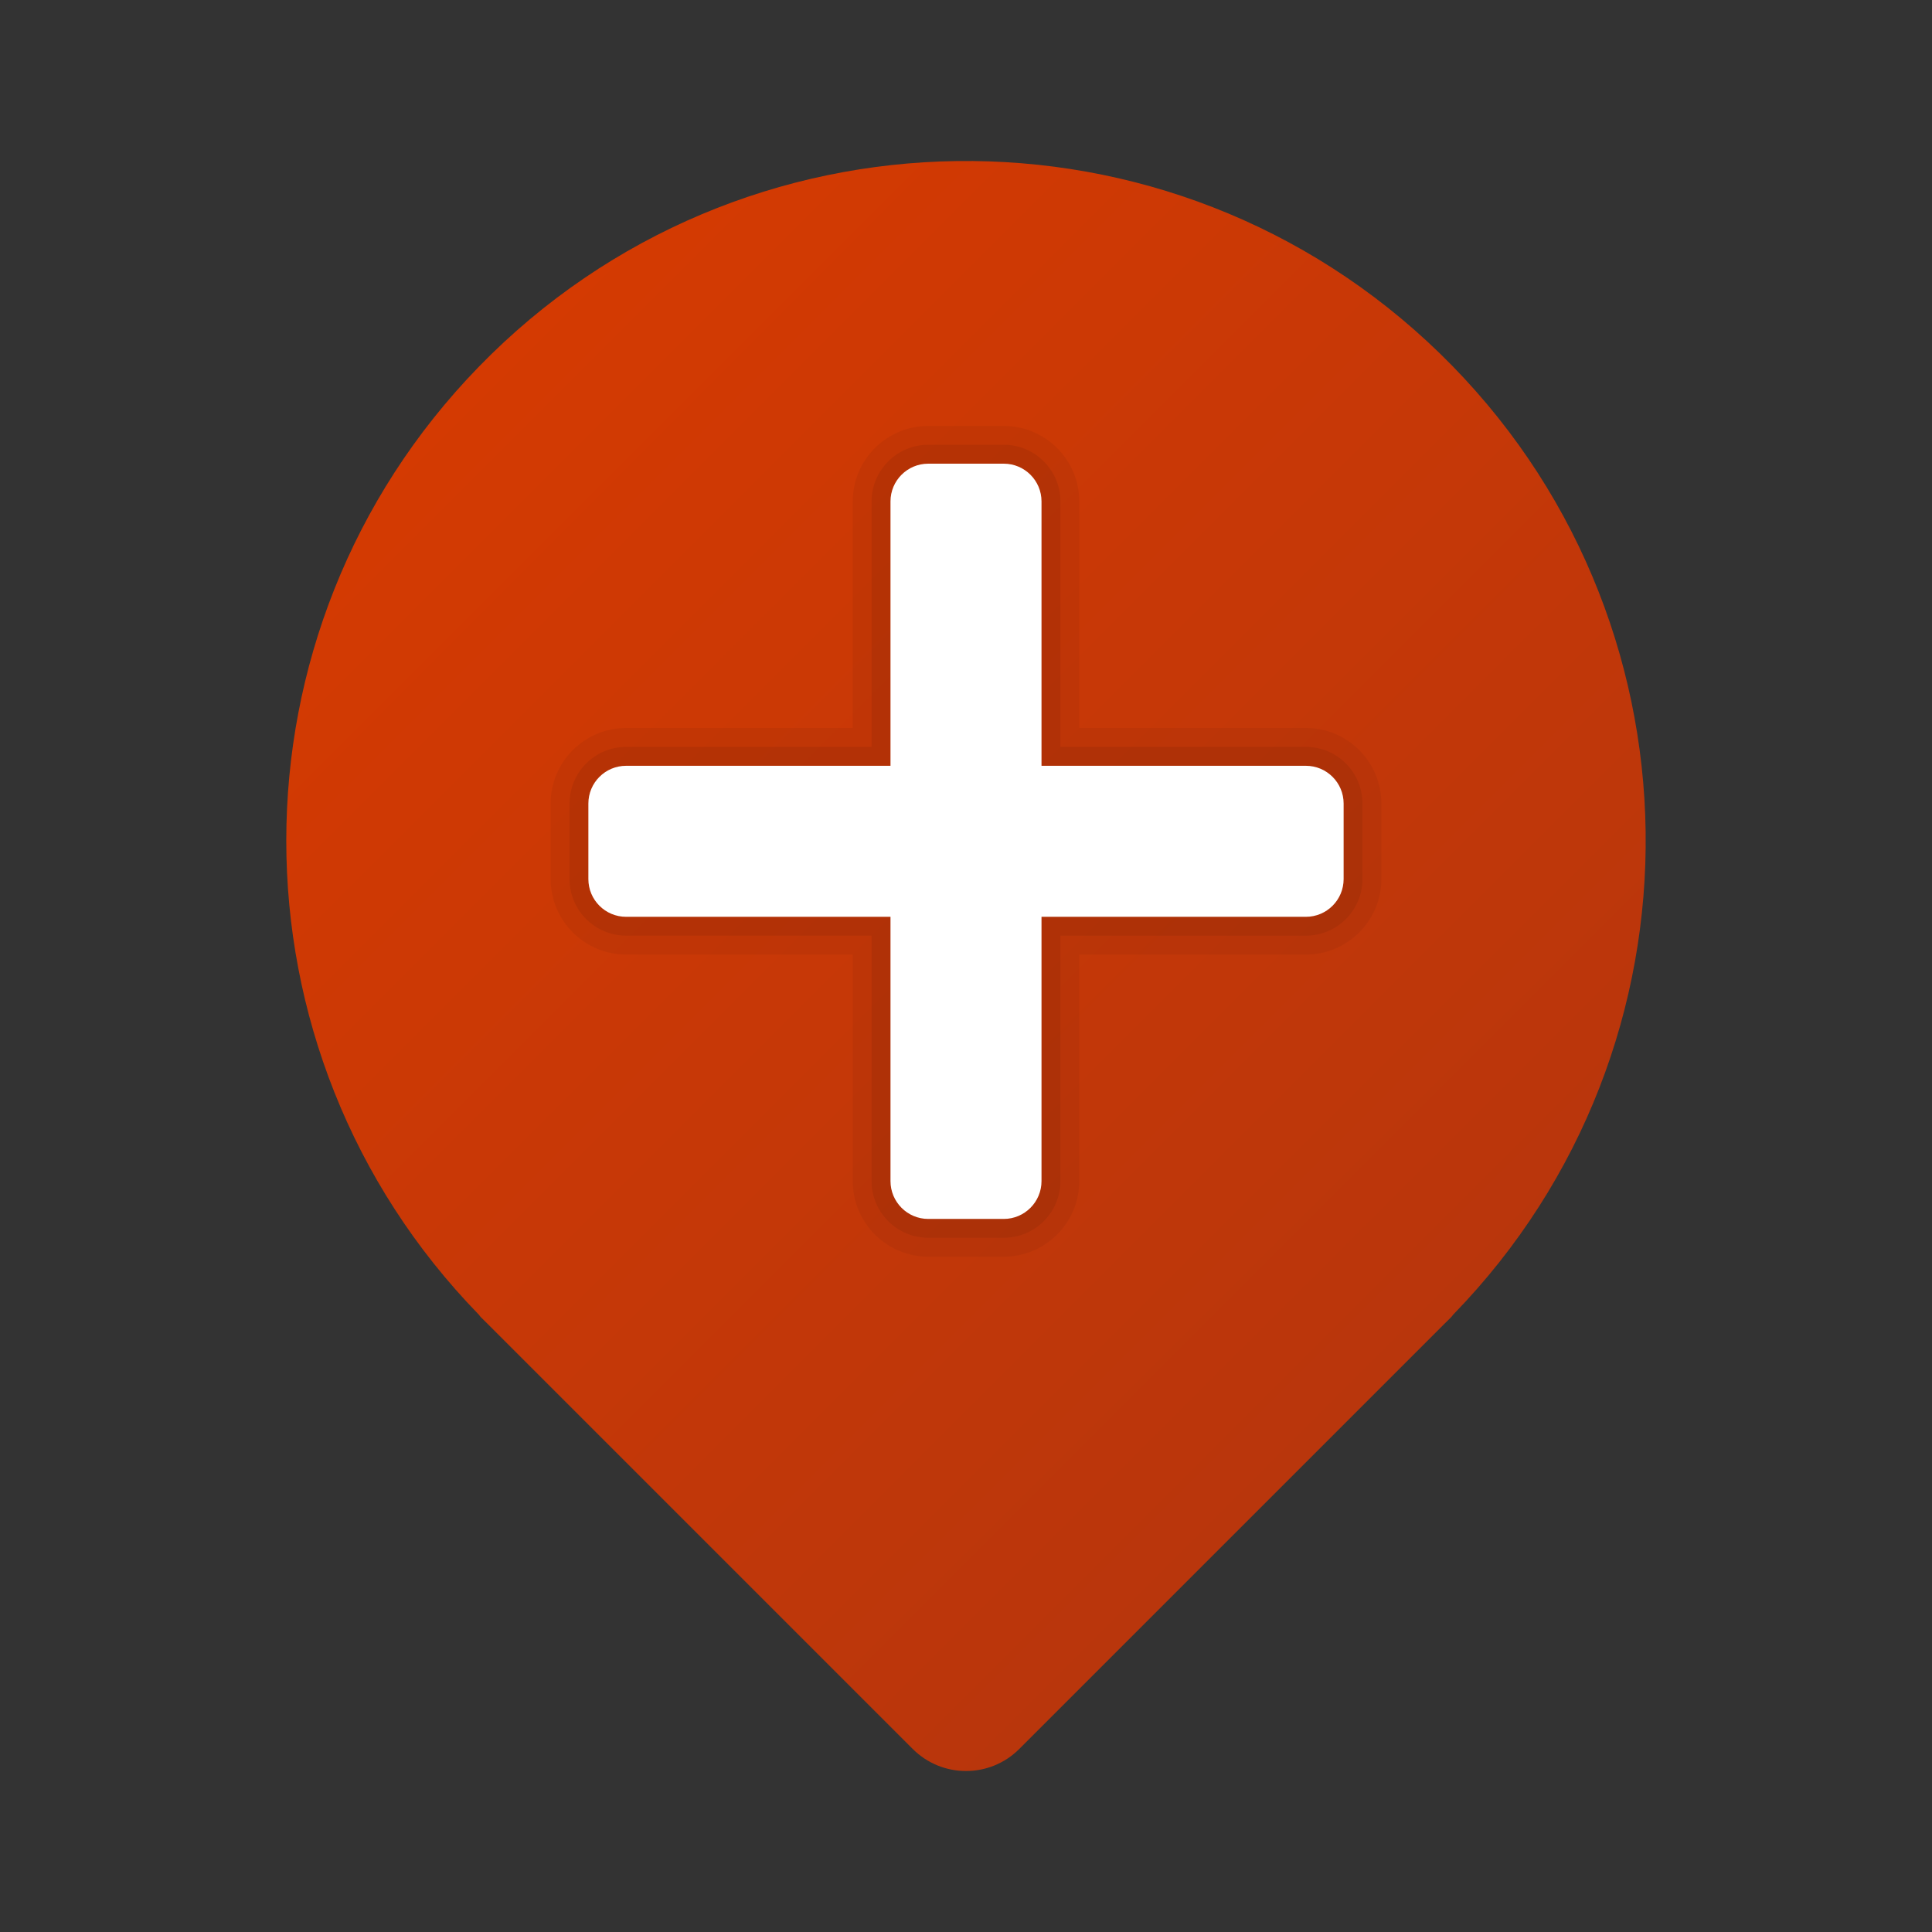 <svg width="24" height="24" viewBox="0 0 24 24" fill="none" xmlns="http://www.w3.org/2000/svg">
<rect x="0" y="0" width="24" height="24" fill="#333333" stroke="none"/>
<path d="M18.052 16.331C21.304 12.988 21.23 7.643 17.887 4.391C14.545 1.14 9.199 1.213 5.948 4.556C2.759 7.833 2.759 13.054 5.948 16.331C5.956 16.34 5.962 16.35 5.97 16.359L5.998 16.387C6.02 16.409 6.042 16.431 6.065 16.453L11.337 21.725C11.703 22.092 12.297 22.092 12.663 21.725L17.935 16.453C17.958 16.431 17.98 16.409 18.002 16.387L18.03 16.359C18.038 16.35 18.044 16.34 18.052 16.331Z" fill="url(#paint0_linear_40_1902)"/>
<path opacity="0.05" d="M11.531 15.611C11.014 15.611 10.593 15.19 10.593 14.672V11.858H7.778C7.261 11.858 6.84 11.437 6.84 10.92V9.982C6.84 9.464 7.261 9.043 7.778 9.043H10.593V6.229C10.593 5.711 11.014 5.291 11.531 5.291H12.469C12.986 5.291 13.407 5.711 13.407 6.229V9.043H16.222C16.739 9.043 17.16 9.464 17.16 9.982V10.92C17.16 11.437 16.739 11.858 16.222 11.858H13.407V14.672C13.407 15.19 12.986 15.611 12.469 15.611H11.531Z" fill="black"/>
<path opacity="0.07" d="M11.531 15.376C11.143 15.376 10.827 15.06 10.827 14.672V11.623H7.778C7.39 11.623 7.075 11.308 7.075 10.92V9.982C7.075 9.594 7.39 9.278 7.778 9.278H10.827V6.229C10.827 5.841 11.143 5.525 11.531 5.525H12.469C12.857 5.525 13.173 5.841 13.173 6.229V9.278H16.222C16.61 9.278 16.925 9.594 16.925 9.982V10.92C16.925 11.308 16.61 11.623 16.222 11.623H13.173V14.672C13.173 15.06 12.857 15.376 12.469 15.376H11.531Z" fill="black"/>
<path d="M16.222 9.513H12.938V6.229C12.938 5.97 12.728 5.76 12.469 5.76H11.531C11.272 5.76 11.062 5.97 11.062 6.229V9.513H7.778C7.519 9.513 7.309 9.723 7.309 9.982V10.92C7.309 11.179 7.519 11.389 7.778 11.389H11.062V14.672C11.062 14.931 11.272 15.142 11.531 15.142H12.469C12.728 15.142 12.938 14.931 12.938 14.672V11.389H16.222C16.481 11.389 16.691 11.179 16.691 10.92V9.982C16.691 9.723 16.481 9.513 16.222 9.513Z" fill="white"/>
<defs>
<linearGradient id="paint0_linear_40_1902" x1="6.028" y1="4.474" x2="17.971" y2="16.418" gradientUnits="userSpaceOnUse">
<stop stop-color="#D43A02"/>
<stop offset="1" stop-color="#B9360C"/>
</linearGradient>
</defs>
</svg>
